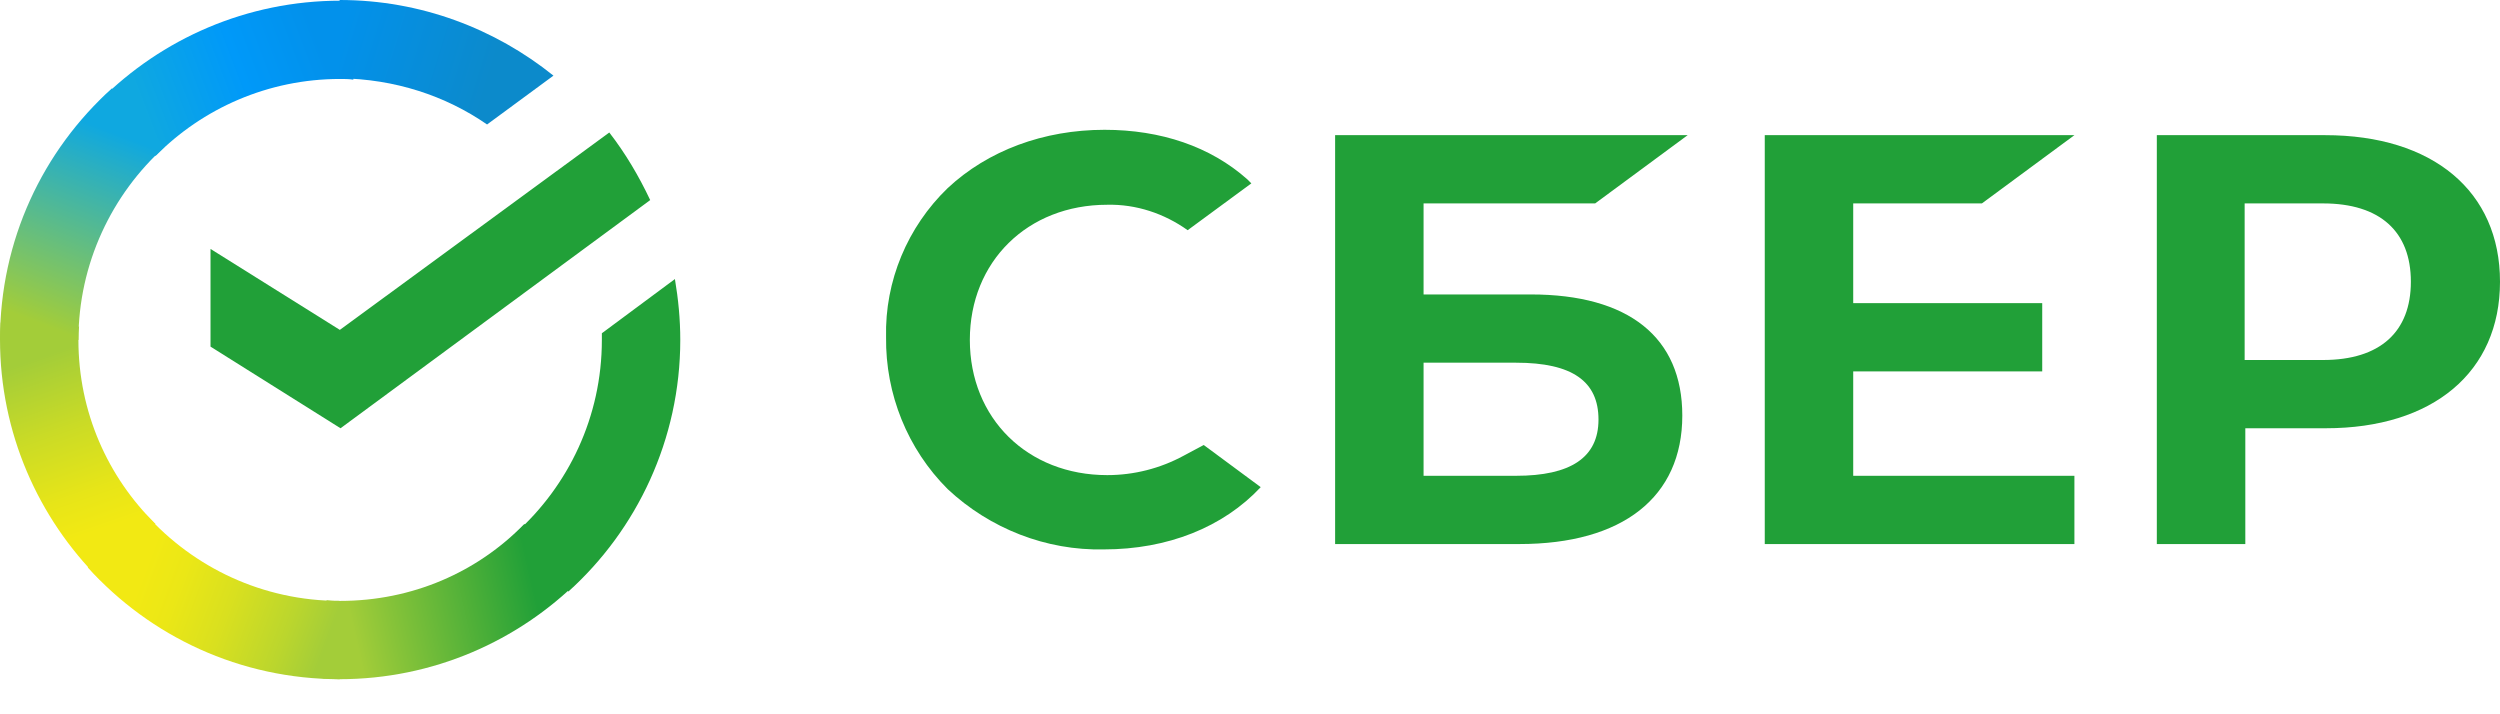 <svg width="63" height="18" viewBox="0 0 63 18" fill="none" xmlns="http://www.w3.org/2000/svg">
<path d="M49.944 5.126L52.275 3.406H44.472V13.71H52.275V11.99H46.701V9.359H51.464V7.639H46.701V5.126H49.944Z" fill="#21A038"/>
<path d="M38.577 7.42H35.874V5.126H40.198L42.529 3.406H33.645V13.71H38.289C40.89 13.71 42.394 12.529 42.394 10.472C42.394 8.499 41.042 7.42 38.577 7.42ZM38.205 11.99H35.874V9.14H38.205C39.624 9.14 40.282 9.612 40.282 10.573C40.282 11.534 39.573 11.99 38.205 11.99Z" fill="#21A038"/>
<path d="M58.592 3.406H54.352V13.71H56.582V10.792H58.609C61.311 10.792 63 9.376 63 7.099C63 4.823 61.311 3.406 58.592 3.406ZM58.541 9.072H56.565V5.126H58.541C59.977 5.126 60.754 5.835 60.754 7.099C60.754 8.364 59.977 9.072 58.541 9.072Z" fill="#21A038"/>
<path d="M29.828 11.484C29.237 11.804 28.578 11.973 27.902 11.973C25.892 11.973 24.44 10.54 24.44 8.566C24.44 6.594 25.892 5.16 27.902 5.16C28.629 5.143 29.338 5.379 29.929 5.801L31.534 4.621L31.432 4.519C30.503 3.693 29.253 3.271 27.835 3.271C26.298 3.271 24.896 3.794 23.883 4.739C22.869 5.717 22.295 7.083 22.329 8.499C22.312 9.932 22.869 11.315 23.883 12.327C24.947 13.322 26.365 13.878 27.818 13.845C29.422 13.845 30.824 13.288 31.77 12.276L30.334 11.214L29.828 11.484Z" fill="#21A038"/>
<path d="M15.354 3.339C15.76 3.862 16.098 4.435 16.385 5.042L8.581 10.792L5.305 8.735V6.273L8.564 8.313L15.354 3.339Z" fill="#21A038"/>
<path d="M1.976 8.567C1.976 8.449 1.976 8.348 1.993 8.23L0.017 8.128C0.017 8.263 0 8.415 0 8.55C0 10.911 0.963 13.052 2.517 14.604L3.919 13.204C2.719 12.024 1.976 10.388 1.976 8.567Z" fill="url(#paint0_linear)"/>
<path d="M8.566 1.99C8.684 1.99 8.786 1.99 8.904 2.007L9.005 0.034C8.87 0.034 8.718 0.017 8.583 0.017C6.218 0.017 4.073 0.978 2.52 2.53L3.921 3.929C5.104 2.732 6.759 1.99 8.566 1.99Z" fill="url(#paint1_linear)"/>
<path d="M8.568 15.143C8.45 15.143 8.348 15.143 8.23 15.127L8.129 17.099C8.264 17.099 8.416 17.116 8.551 17.116C10.916 17.116 13.061 16.155 14.615 14.604L13.213 13.204C12.03 14.418 10.392 15.143 8.568 15.143Z" fill="url(#paint2_linear)"/>
<path d="M12.274 3.137L13.947 1.906C12.477 0.725 10.602 0 8.559 0V1.973C9.944 1.99 11.227 2.411 12.274 3.137Z" fill="url(#paint3_linear)"/>
<path d="M17.143 8.566C17.143 8.044 17.093 7.538 17.008 7.032L15.167 8.398C15.167 8.448 15.167 8.516 15.167 8.566C15.167 10.505 14.323 12.242 12.988 13.44L14.323 14.907C16.045 13.355 17.143 11.079 17.143 8.566Z" fill="#21A038"/>
<path d="M8.563 15.143C6.62 15.143 4.881 14.3 3.681 12.968L2.212 14.3C3.783 16.037 6.046 17.116 8.563 17.116V15.143Z" fill="url(#paint4_linear)"/>
<path d="M4.155 3.694L2.821 2.227C1.081 3.795 0 6.054 0 8.567H1.976C1.976 6.645 2.821 4.891 4.155 3.694Z" fill="url(#paint5_linear)"/>
<defs>
<linearGradient id="paint0_linear" x1="2.312" y1="14.364" x2="0.295" y2="8.543" gradientUnits="userSpaceOnUse">
<stop offset="0.144" stop-color="#F2E913"/>
<stop offset="0.304" stop-color="#E7E518"/>
<stop offset="0.582" stop-color="#CADB26"/>
<stop offset="0.891" stop-color="#A3CD39"/>
</linearGradient>
<linearGradient id="paint1_linear" x1="3.083" y1="2.301" x2="8.208" y2="0.351" gradientUnits="userSpaceOnUse">
<stop offset="0.059" stop-color="#0FA8E0"/>
<stop offset="0.538" stop-color="#0099F9"/>
<stop offset="0.923" stop-color="#0291EB"/>
</linearGradient>
<linearGradient id="paint2_linear" x1="8.013" y1="15.433" x2="14.121" y2="14.055" gradientUnits="userSpaceOnUse">
<stop offset="0.123" stop-color="#A3CD39"/>
<stop offset="0.285" stop-color="#86C339"/>
<stop offset="0.869" stop-color="#21A038"/>
</linearGradient>
<linearGradient id="paint3_linear" x1="8.153" y1="1.262" x2="13.232" y2="2.827" gradientUnits="userSpaceOnUse">
<stop offset="0.057" stop-color="#0291EB"/>
<stop offset="0.79" stop-color="#0C8ACB"/>
</linearGradient>
<linearGradient id="paint4_linear" x1="2.714" y1="14.62" x2="8.169" y2="16.655" gradientUnits="userSpaceOnUse">
<stop offset="0.132" stop-color="#F2E913"/>
<stop offset="0.298" stop-color="#EBE716"/>
<stop offset="0.531" stop-color="#D9E01F"/>
<stop offset="0.802" stop-color="#BBD62D"/>
<stop offset="0.983" stop-color="#A3CD39"/>
</linearGradient>
<linearGradient id="paint5_linear" x1="1.504" y1="8.805" x2="3.685" y2="3.141" gradientUnits="userSpaceOnUse">
<stop offset="0.07" stop-color="#A3CD39"/>
<stop offset="0.26" stop-color="#81C55F"/>
<stop offset="0.922" stop-color="#0FA8E0"/>
</linearGradient>
</defs>
</svg>
